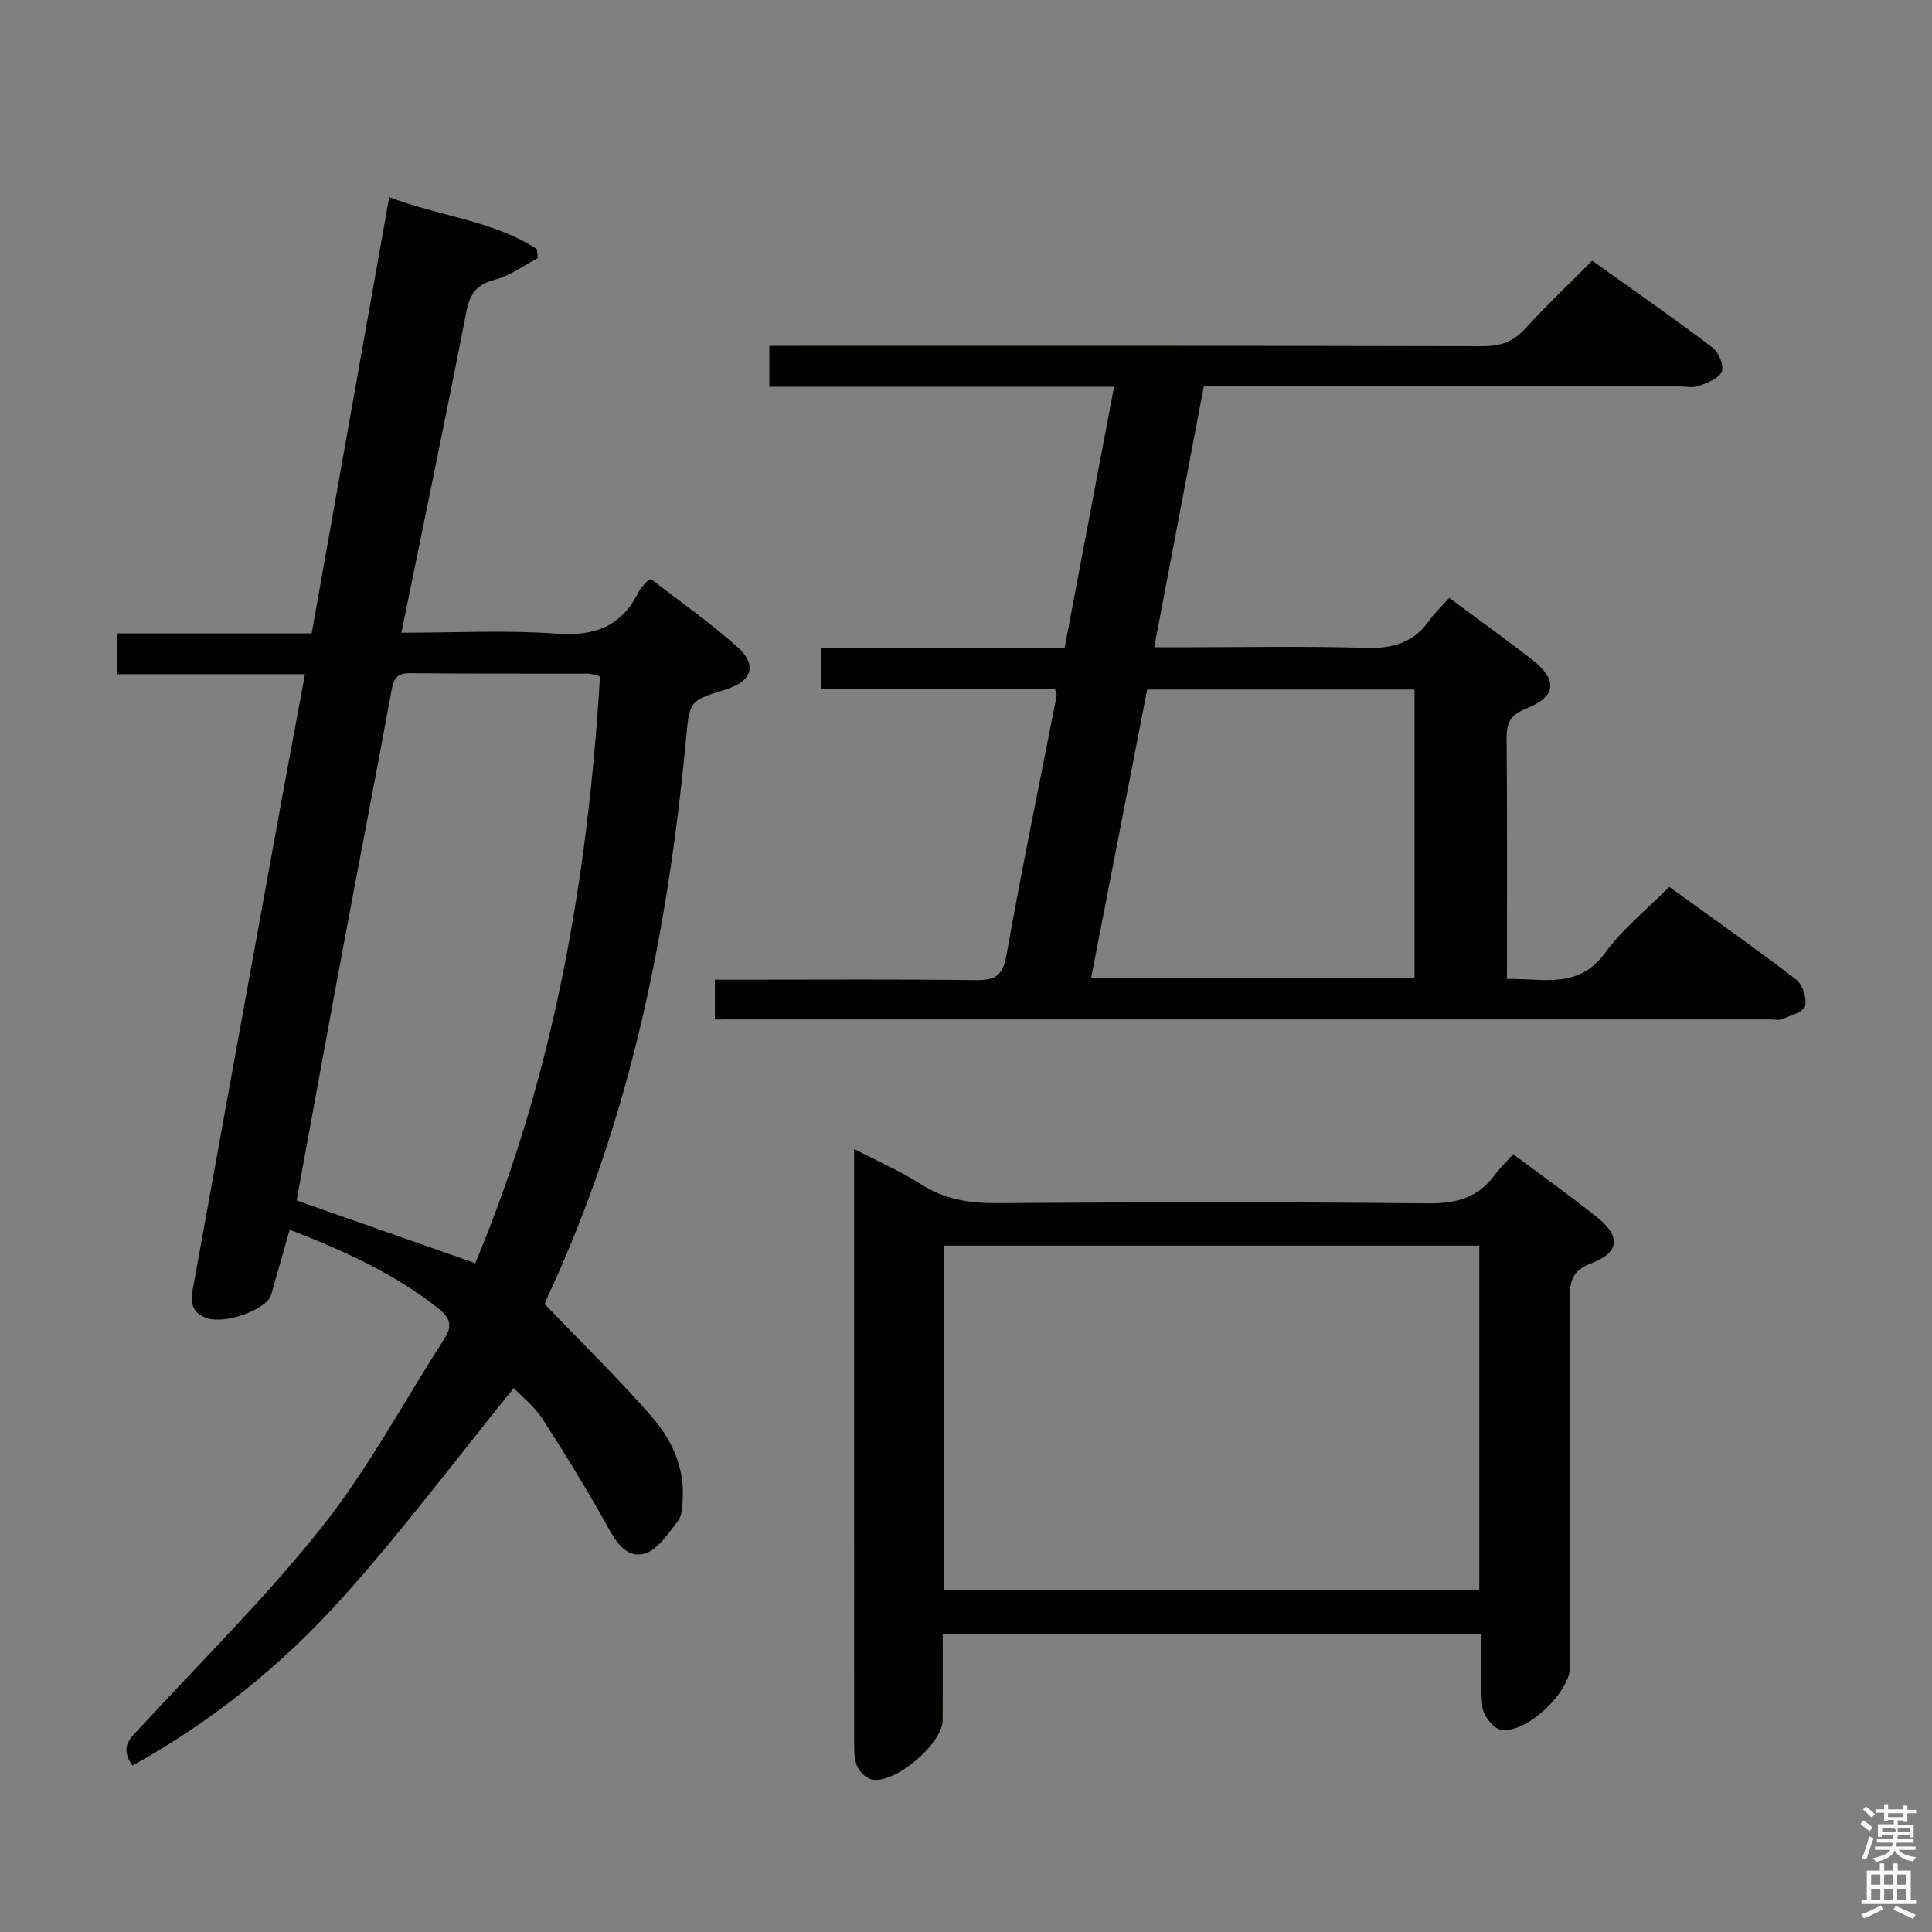 <svg enable-background="new 0 0 400 400" viewBox="0 0 400 400" xmlns="http://www.w3.org/2000/svg"><rect x="0" y="0" width="400" height="400" fill="#808080" stroke="none"/><path d="m385.2 377.6.6-.7c.6.4 1.3.9 1.9 1.5l-.6.7c-.8-.5-1.4-1-1.9-1.5zm.3 7.1c.6-1.4 1.1-2.9 1.5-4.5.3.1.6.3.9.4-.5 1.4-1 2.9-1.5 4.4zm.2-10.1.6-.6c.7.5 1.3 1.1 1.9 1.6l-.7.7c-.6-.6-1.2-1.2-1.8-1.7zm8.4-.8h.8v.9h1.8v.7h-1.8v1.8h-.8v-.3h-1.2v.9h3.3v2.6h-.8v-.4h-2.5c0 .3 0 .6-.1.8h3.4v.7h-3.5c0 .3-.1.6-.1.8h4v.7h-3.5c.7.9 1.9 1.3 3.6 1.5-.2.2-.4.5-.6.9-1.9-.3-3.2-1.1-3.8-2.3-.5 1.1-1.8 2-3.9 2.4-.2-.3-.4-.5-.6-.8 1.9-.4 3.1-.9 3.6-1.7h-3.2v-.7h3.5c.1-.2.1-.5.2-.8h-3.3v-.7h3.4c0-.2 0-.5 0-.8h-2.4v.3h-.8v-2.6h3.3v-.9h-1.2v.3h-.8v-1.8h-1.8v-.7h1.8v-.9h.8v.9h3.2zm-4.4 5.5h2.4c1-.3 0-.6 0-.9h-2.4zm1.2-3.1h3.2v-.8h-3.2zm4.4 2.2h-2.4v.9h2.5v-.9z" fill="#fafafb"/><path d="m389.2 385.8h.9v1.5h1.9v-1.5h.9v1.5h2.7v6h1.1v.9h-11.3v-.9h1.1v-6h2.7zm.2 8.7.5.8c-1.2.6-2.5 1.3-4 1.9-.2-.3-.3-.6-.6-.8 1.6-.6 3-1.3 4.1-1.9zm-2-4.3h1.9v-2.1h-1.9zm0 3.1h1.9v-2.2h-1.9zm2.7-3.1h1.9v-2.1h-1.9zm0 3.1h1.9v-2.2h-1.9zm2.4 1.3c1.4.6 2.7 1.2 4.1 1.8l-.5.9c-1.5-.7-2.8-1.4-4.1-1.9zm2.2-6.5h-1.9v2.1h1.9zm-1.9 5.2h1.9v-2.2h-1.9z" fill="#fafafb"/><g fill="#010100"><path d="m112.78 270c7.78 8.12 15.28 15.44 22.15 23.3 4.07 4.65 6.74 10.32 6.43 16.85-.08 1.62-.1 3.62-1 4.76-2.05 2.6-4.31 6.14-7.08 6.8-3.88.93-5.97-2.92-7.86-6.3-4.12-7.38-8.55-14.61-13.16-21.71-1.68-2.58-4.24-4.59-5.89-6.32-11.95 14.74-23.1 29.63-35.48 43.42-12.43 13.85-26.87 25.57-43.47 34.74-2.73-3.92-.39-5.69 1.51-7.75 12.72-13.83 26.18-27.08 37.82-41.77 9.55-12.05 16.87-25.86 25.26-38.84 1.72-2.66 1.18-4.36-1.23-6.27-9.11-7.21-19.49-11.93-30.8-16.31-1.35 4.73-2.58 9.12-3.85 13.5-.86 2.96-9.38 6.14-13.3 4.8-4.28-1.46-3.09-4.96-2.55-7.99 5.86-32.46 11.77-64.92 17.68-97.37 1.66-9.1 3.37-18.19 5.19-27.96-13.22 0-25.94 0-38.99 0 0-3.02 0-5.44 0-8.44h40.37c5.36-30.18 10.63-59.86 16.05-90.32 10.33 3.94 21.34 4.8 30.55 10.72.07.64.15 1.27.22 1.91-2.95 1.54-5.76 3.65-8.9 4.46-3.81.98-5.17 2.93-5.9 6.65-4.28 21.97-8.85 43.88-13.45 66.44 10.93 0 21.57-.58 32.12.19 7.9.58 13.47-1.49 16.99-8.64.36-.73 1-1.32 1.52-1.96.1-.12.26-.2 1.01-.75 5.92 4.61 12.29 9.05 18.02 14.2 4.1 3.68 2.87 7.03-2.44 8.68-7.91 2.46-7.54 2.5-8.33 10.77-3.78 39.7-11.56 78.43-28.55 114.86-.33.73-.6 1.51-.66 1.65zm-14.38-8.47c16.2-38.63 23.31-79.51 25.82-121.51-1.2-.28-1.83-.55-2.46-.55-12.31-.03-24.63.03-36.94-.09-2.95-.03-3.38 1.46-3.83 3.93-3.12 17.12-6.47 34.19-9.66 51.29-3.37 18.05-6.65 36.11-9.92 53.94 12.24 4.3 24.23 8.51 36.99 12.99z"/><path d="m148.01 211.07c0-2.92 0-5.21 0-8.24h5.39c16.16 0 32.33-.12 48.49.09 3.96.05 5.7-.73 6.47-5.09 3.19-17.96 6.9-35.83 10.4-53.74.06-.29-.14-.63-.36-1.53-15.92 0-31.98 0-48.42 0 0-2.99 0-5.4 0-8.38h50.43c3.44-18.19 6.8-35.91 10.24-54.11-23.91 0-47.5 0-71.37 0 0-2.85 0-5.26 0-8.47h6.27c47.15 0 94.31-.04 141.46.08 3.63.01 6.27-.91 8.74-3.61 4.26-4.67 8.87-9.03 13.9-14.09 8.34 5.96 16.73 11.8 24.89 17.96 1.28.97 2.44 3.75 1.94 5-.57 1.42-2.99 2.3-4.77 2.97-1.17.44-2.63.1-3.97.1-30.83 0-61.65 0-92.48 0-1.82 0-3.64 0-6.03 0-3.39 17.83-6.75 35.52-10.26 54h5.48c12.83 0 25.67-.26 38.49.12 5.46.16 9.66-1.07 12.88-5.54 1.25-1.74 2.83-3.24 4.22-4.81 6 4.45 11.53 8.44 16.93 12.6 5.63 4.34 5.38 7.84-1.12 10.39-3.32 1.31-3.94 3.07-3.92 6.24.14 16.32.07 32.64.07 49.68 7.41-.21 14.73 2.25 20.35-5.45 3.59-4.92 8.53-8.85 13.25-13.62 8.87 6.41 17.69 12.6 26.22 19.14 1.36 1.04 2.32 3.91 1.91 5.55-.31 1.23-3.05 1.95-4.8 2.69-.71.3-1.65.06-2.48.06-71.15 0-142.3 0-213.44 0-1.48.01-2.96.01-5 .01zm144.85-68.31c-18.72 0-36.94 0-55.35 0-3.9 20.05-7.74 39.79-11.6 59.68h66.95c0-20 0-39.62 0-59.68z"/><path d="m176.83 237.88c5.08 2.64 9.66 4.62 13.8 7.28 4.85 3.11 9.9 3.97 15.58 3.93 29.82-.19 59.64-.25 89.46.05 5.81.06 10.31-1.17 13.78-5.84 1.09-1.46 2.42-2.74 3.84-4.33 6.06 4.53 11.87 8.65 17.42 13.1 4.89 3.93 4.61 7.27-1.27 9.49-4.09 1.54-4.44 3.91-4.42 7.49.1 25.32.06 50.64.05 75.97 0 5.39-9.15 14.07-14.38 13.09-1.55-.29-3.59-2.94-3.77-4.68-.51-4.91-.18-9.91-.18-15.14-37.39 0-74.12 0-111.56 0 0 5.98.03 11.92-.01 17.86-.03 4.9-9.98 13.34-14.7 12.26-1.2-.28-2.53-1.64-3.04-2.82-.62-1.45-.58-3.25-.58-4.9-.03-39.82-.02-79.63-.02-119.45 0-.84 0-1.67 0-3.36zm129.44 20.02c-37.22 0-74.03 0-110.75 0v71.38h110.75c0-23.87 0-47.43 0-71.38z"/></g></svg>